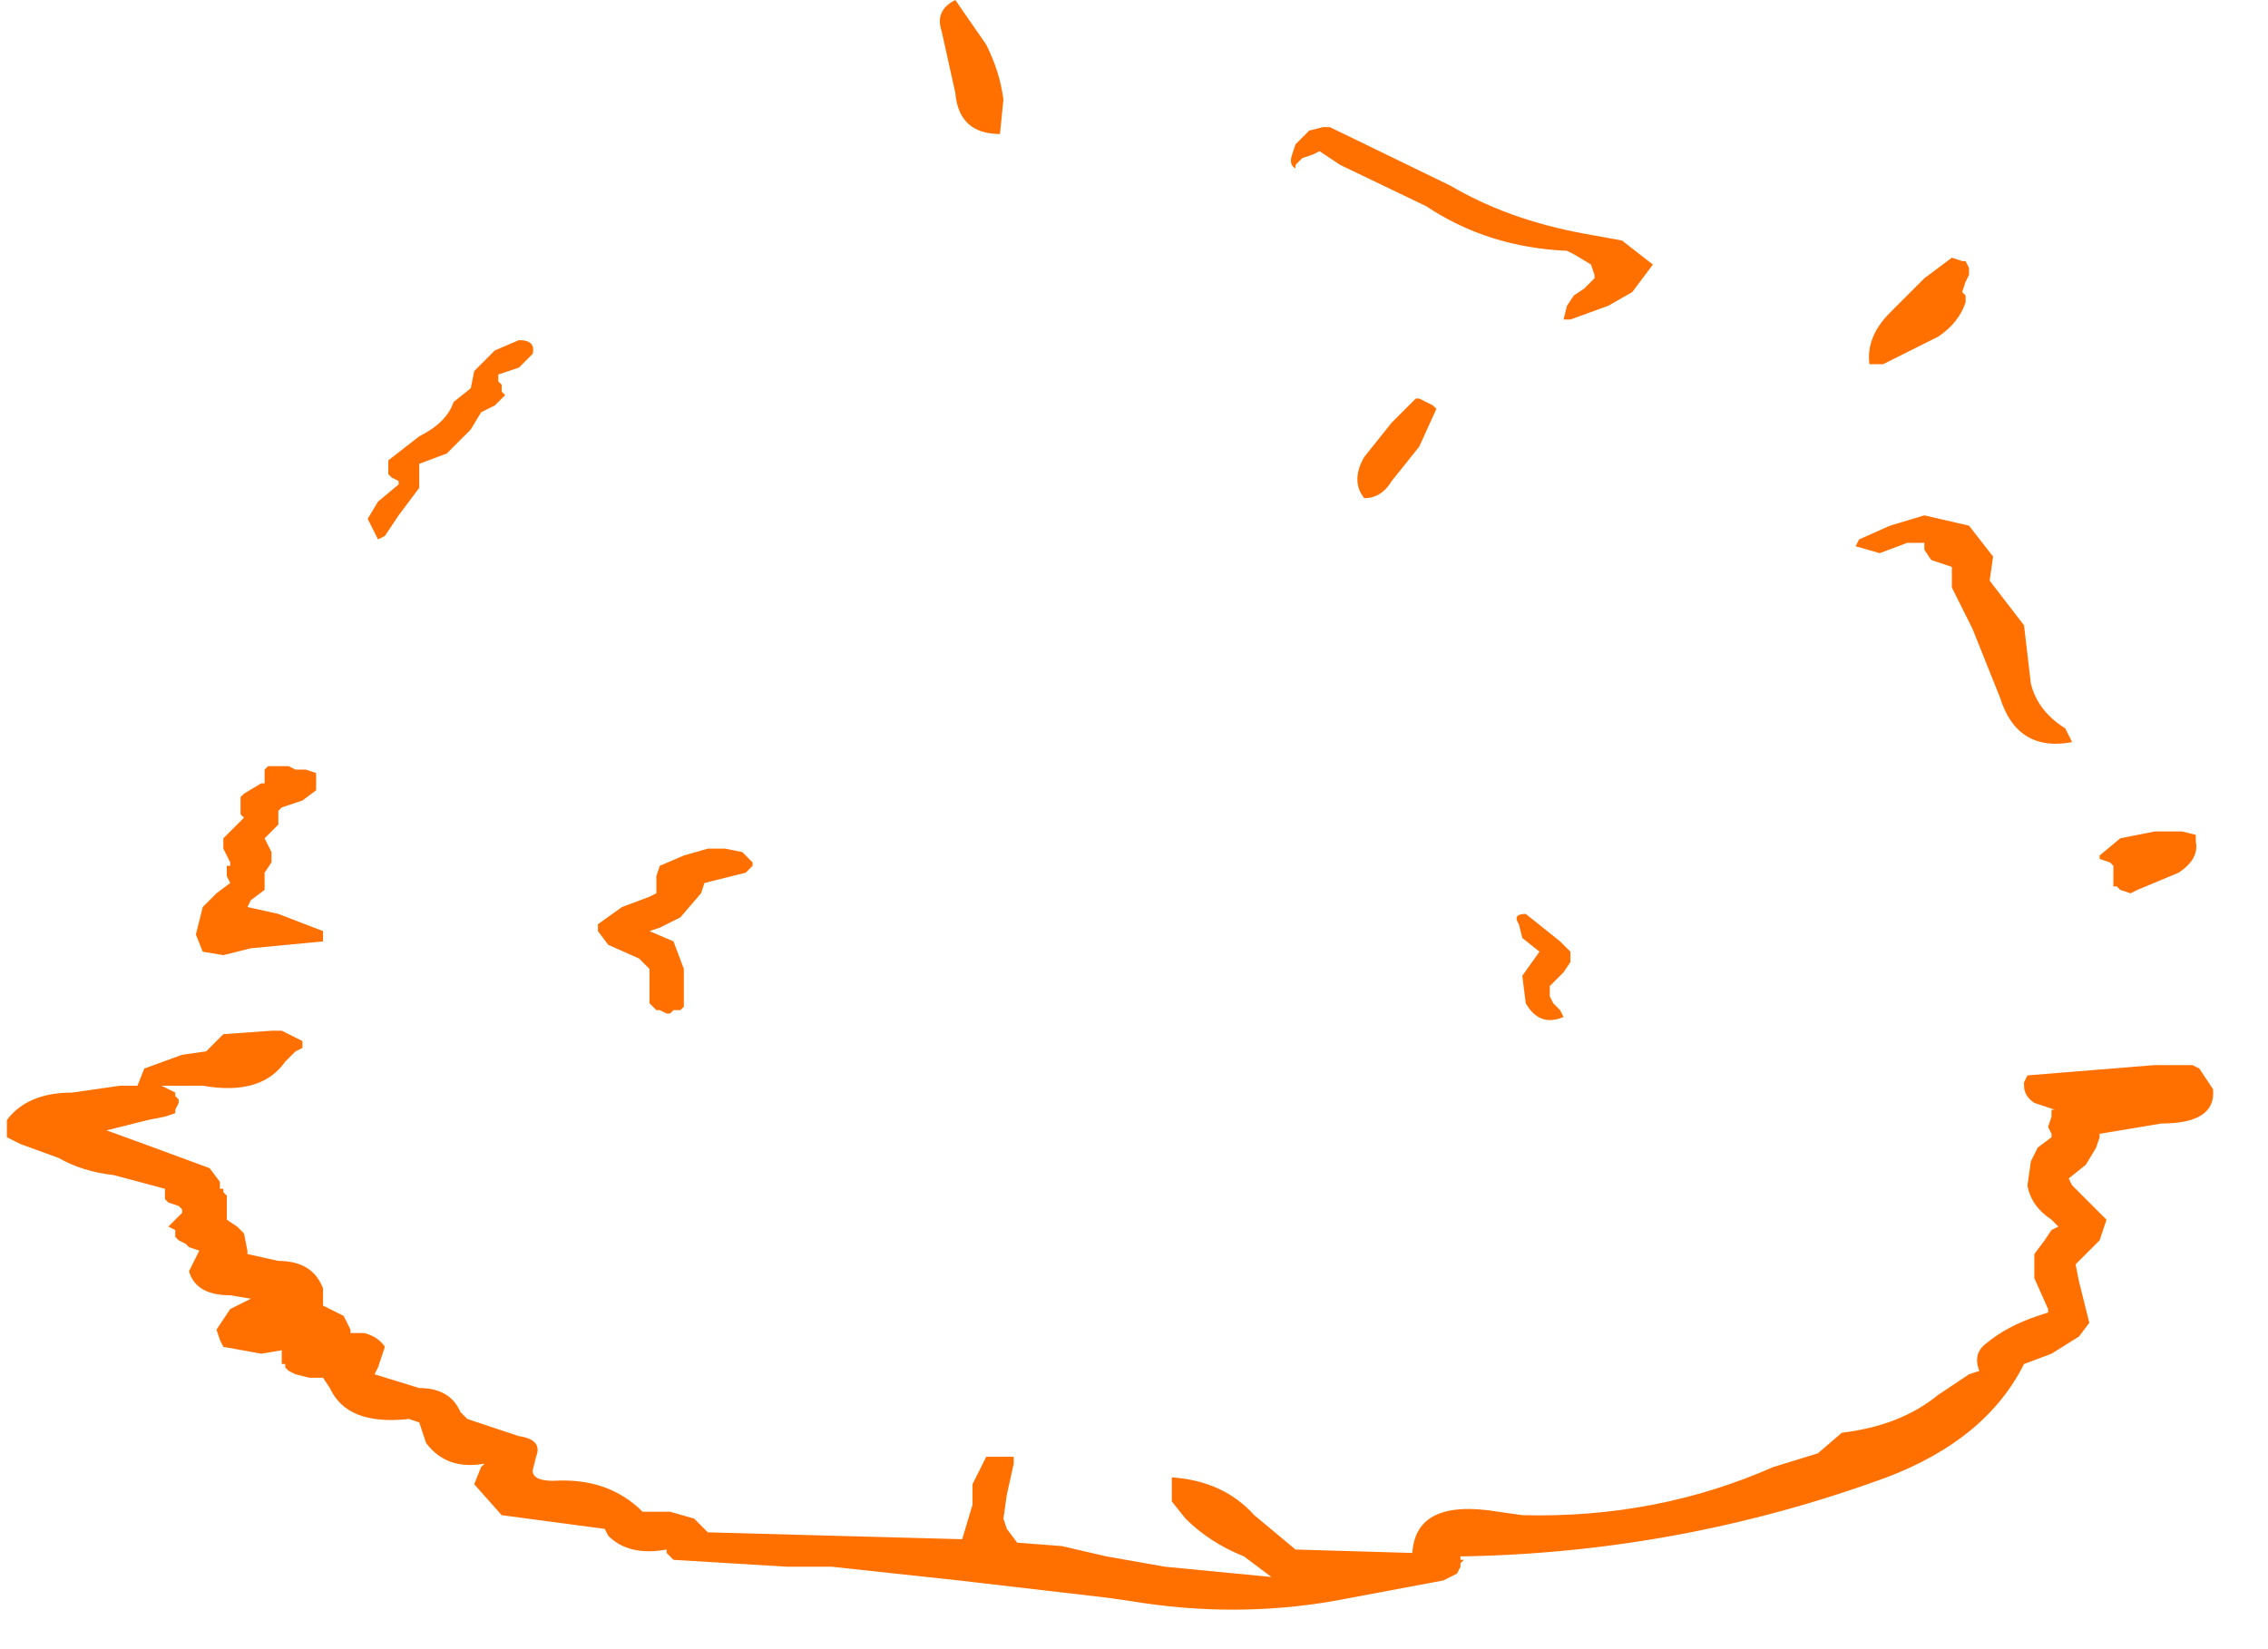 <?xml version="1.0" encoding="utf-8"?>
<svg version="1.1" id="Layer_1"
xmlns="http://www.w3.org/2000/svg"
xmlns:xlink="http://www.w3.org/1999/xlink"
width="33px" height="24px"
xml:space="preserve">
<g id="1058" transform="matrix(1, 0, 0, 1, 15.3, 17.75)">
<path style="fill:#FF7000;fill-opacity:1" d="M11.9,-12.45Q11.85 -12.85 12.2 -13.2L12.7 -13.7L13.1 -14L13.25 -13.95L13.3 -13.95L13.35 -13.85L13.35 -13.75L13.3 -13.65L13.25 -13.5L13.3 -13.45L13.3 -13.35Q13.2 -13.05 12.9 -12.85L12.1 -12.45L11.9 -12.45M4.05,-15.9L5.8 -15.05Q6.65 -14.55 7.75 -14.35L8.3 -14.25L8.75 -13.9L8.45 -13.5L8.1 -13.3L7.55 -13.1L7.45 -13.1L7.5 -13.3L7.6 -13.45L7.75 -13.55L7.9 -13.7L7.9 -13.75L7.85 -13.9L7.6 -14.05L7.5 -14.1Q6.35 -14.15 5.45 -14.75L4.2 -15.35L3.9 -15.55L3.8 -15.5L3.65 -15.45L3.55 -15.35L3.55 -15.3Q3.45 -15.35 3.5 -15.5L3.55 -15.65L3.75 -15.85L3.95 -15.9L4.05 -15.9M5.35,-11.95L5.45 -11.9L5.55 -11.85L5.6 -11.8L5.35 -11.25L4.95 -10.75Q4.8 -10.5 4.55 -10.5Q4.35 -10.75 4.55 -11.1L4.95 -11.6L5.3 -11.95L5.35 -11.95M7.4,-4.05L7.55 -3.9L7.55 -3.75L7.45 -3.6L7.25 -3.4L7.25 -3.25L7.3 -3.15L7.4 -3.05L7.45 -2.95Q7.1 -2.8 6.9 -3.15L6.85 -3.55L7.1 -3.9L6.85 -4.1L6.8 -4.3Q6.7 -4.45 6.9 -4.45L7.15 -4.25L7.4 -4.05M13.65,-9.3L14.15 -8.65L14.25 -7.8Q14.35 -7.4 14.75 -7.15L14.85 -6.95Q14.05 -6.8 13.8 -7.6L13.4 -8.6L13.1 -9.2L13.1 -9.5L12.8 -9.6L12.7 -9.75L12.7 -9.85L12.45 -9.85L12.05 -9.7L11.7 -9.8L11.75 -9.9L12.2 -10.1L12.7 -10.25L13.35 -10.1L13.7 -9.65L13.65 -9.3M14.6,-1.6L14.3 -1.7Q14.15 -1.8 14.15 -1.95L14.15 -2L14.2 -2.1L16.05 -2.25L16.6 -2.25L16.7 -2.2L16.9 -1.9Q16.95 -1.4 16.15 -1.4L15.25 -1.25L15.25 -1.2L15.2 -1.05L15.05 -0.8L14.8 -0.6L14.85 -0.5L15.35 0L15.25 0.3L15.05 0.5L14.9 0.65L14.95 0.9L15.1 1.5L14.95 1.7L14.55 1.95L14.15 2.1Q13.6 3.2 12.15 3.75Q9.15 4.85 5.95 4.9L5.95 4.95L6 4.95L5.95 5L5.95 5.05L5.9 5.15L5.7 5.25L4.1 5.55Q2.65 5.8 1.15 5.55L0.8 5.5L-1.35 5.25L-3.2 5.05L-3.85 5.05L-5.5 4.95L-5.6 4.85L-5.6 4.8Q-6.15 4.9 -6.45 4.6L-6.5 4.5L-8 4.3L-8.4 3.85L-8.3 3.6L-8.25 3.55Q-8.8 3.65 -9.1 3.25L-9.2 2.95L-9.35 2.9Q-10.25 3 -10.5 2.45L-10.6 2.3L-10.7 2.3L-10.8 2.3L-11 2.25L-11.1 2.2L-11.15 2.15L-11.15 2.1L-11.2 2.1L-11.2 2.05L-11.2 1.95L-11.2 1.9L-11.5 1.95L-12.05 1.85L-12.1 1.75L-12.15 1.6L-11.95 1.3L-11.65 1.15L-11.95 1.1Q-12.45 1.1 -12.55 0.75L-12.45 0.55L-12.4 0.45L-12.55 0.4L-12.6 0.35L-12.7 0.3L-12.75 0.25L-12.75 0.15L-12.85 0.1L-12.75 0L-12.65 -0.1L-12.65 -0.15L-12.7 -0.2L-12.85 -0.25L-12.9 -0.3L-12.9 -0.45L-13.65 -0.65Q-14.1 -0.7 -14.45 -0.9L-15 -1.1L-15.2 -1.2L-15.2 -1.45Q-14.9 -1.85 -14.25 -1.85L-13.55 -1.95L-13.3 -1.95L-13.2 -2.2L-12.65 -2.4L-12.3 -2.45L-12.25 -2.5L-12.15 -2.6L-12.05 -2.7L-11.35 -2.75L-11.2 -2.75L-11.1 -2.7L-11 -2.65L-10.9 -2.6L-10.9 -2.5L-11 -2.45L-11.15 -2.3Q-11.5 -1.8 -12.35 -1.95L-12.95 -1.95L-12.75 -1.85L-12.75 -1.8L-12.7 -1.75L-12.7 -1.7L-12.75 -1.6L-12.75 -1.55L-12.9 -1.5L-13.15 -1.45L-13.75 -1.3L-13.2 -1.1L-12.25 -0.75L-12.1 -0.55L-12.1 -0.45L-12.05 -0.45L-12.05 -0.4L-12 -0.35L-12 -0.25L-12 -0.1L-12 0L-11.85 0.1L-11.75 0.2L-11.7 0.45L-11.7 0.5L-11.25 0.6Q-10.75 0.6 -10.6 1L-10.6 1.2L-10.6 1.25L-10.5 1.3L-10.3 1.4L-10.2 1.6L-10.2 1.65L-10 1.65Q-9.8 1.7 -9.7 1.85L-9.8 2.15L-9.85 2.25L-9.2 2.45Q-8.75 2.45 -8.6 2.8L-8.5 2.9L-7.75 3.15Q-7.4 3.2 -7.5 3.45L-7.55 3.65Q-7.55 3.8 -7.25 3.8Q-6.45 3.75 -5.95 4.25L-5.55 4.25L-5.2 4.35L-5 4.55L-1.3 4.65L-1.15 4.15L-1.15 3.85L-0.95 3.45L-0.55 3.45L-0.55 3.55L-0.65 4L-0.7 4.35L-0.65 4.5L-0.5 4.7L0.15 4.75L0.8 4.9L1.65 5.05L3.2 5.2L2.8 4.9Q2.3 4.7 1.95 4.35L1.75 4.1L1.75 3.75Q2.5 3.8 2.95 4.3L3.55 4.8L5.25 4.85Q5.3 4.05 6.5 4.25L6.85 4.3Q8.8 4.35 10.5 3.6L11.15 3.4L11.5 3.1Q12.35 3 12.9 2.55L13.35 2.25L13.5 2.2Q13.4 1.95 13.6 1.8Q13.9 1.55 14.35 1.4L14.5 1.35L14.5 1.3L14.3 0.85L14.3 0.5L14.45 0.3L14.55 0.15L14.65 0.1L14.55 0Q14.25 -0.2 14.2 -0.5L14.25 -0.85L14.35 -1.05L14.55 -1.2L14.55 -1.25L14.5 -1.35L14.55 -1.5L14.55 -1.6L14.6 -1.6M16.65,-5.5Q16.7 -5.25 16.4 -5.05L15.8 -4.8L15.7 -4.75L15.55 -4.8L15.5 -4.85L15.45 -4.85L15.45 -5.15L15.4 -5.2L15.25 -5.25L15.25 -5.3L15.55 -5.55L16.05 -5.65L16.45 -5.65L16.65 -5.6L16.65 -5.5M-7.75,-12.4L-8.05 -12.3L-8.05 -12.2L-8 -12.15L-8 -12.05L-7.95 -12L-8 -11.95L-8.1 -11.85L-8.3 -11.75L-8.45 -11.5L-8.8 -11.15L-9.2 -11L-9.2 -10.65L-9.5 -10.25L-9.7 -9.95L-9.8 -9.9L-9.95 -10.2L-9.8 -10.45L-9.5 -10.7L-9.5 -10.75L-9.6 -10.8L-9.65 -10.85L-9.65 -11.05L-9.2 -11.4Q-8.8 -11.6 -8.7 -11.9L-8.45 -12.1L-8.4 -12.35L-8.1 -12.65L-7.75 -12.8Q-7.5 -12.8 -7.55 -12.6L-7.75 -12.4M-1.6,-17.3Q-1.7 -17.6 -1.4 -17.75L-0.95 -17.1Q-0.75 -16.7 -0.7 -16.3L-0.75 -15.8Q-1.35 -15.8 -1.4 -16.4L-1.6 -17.3M-11.5,-6.35L-11.45 -6.35L-11.45 -6.5L-11.45 -6.55L-11.4 -6.6L-11.25 -6.6L-11.1 -6.6L-11 -6.55L-10.85 -6.55L-10.7 -6.5L-10.7 -6.4L-10.7 -6.3L-10.7 -6.25L-10.9 -6.1L-11.2 -6L-11.25 -5.95L-11.25 -5.85L-11.25 -5.75L-11.35 -5.65L-11.45 -5.55L-11.4 -5.45L-11.35 -5.35L-11.35 -5.2L-11.45 -5.05L-11.45 -4.9L-11.45 -4.8L-11.65 -4.65L-11.7 -4.55L-11.25 -4.45L-10.6 -4.2L-10.6 -4.05L-11.65 -3.95L-12.05 -3.85L-12.35 -3.9L-12.45 -4.15L-12.35 -4.55L-12.15 -4.75L-11.95 -4.9L-12 -5L-12 -5.15L-11.95 -5.15L-11.95 -5.2L-12.05 -5.4L-12.05 -5.55L-11.8 -5.8L-11.75 -5.85L-11.8 -5.9L-11.8 -6.05L-11.8 -6.15L-11.75 -6.2L-11.5 -6.35M-5.35,-5.3L-5 -5.4L-4.75 -5.4L-4.5 -5.35L-4.35 -5.2L-4.35 -5.15L-4.45 -5.05L-5.05 -4.9L-5.1 -4.75L-5.4 -4.4L-5.7 -4.25L-5.85 -4.2L-5.5 -4.05L-5.35 -3.65L-5.35 -3.4L-5.35 -3.1L-5.4 -3.05L-5.5 -3.05L-5.55 -3L-5.6 -3L-5.7 -3.05L-5.75 -3.05L-5.85 -3.15L-5.85 -3.2L-5.85 -3.4L-5.85 -3.55L-5.85 -3.65L-6 -3.8L-6.45 -4L-6.6 -4.2L-6.6 -4.3L-6.25 -4.55L-5.85 -4.7L-5.75 -4.75L-5.75 -5L-5.7 -5.15L-5.35 -5.3" />
</g>
</svg>
